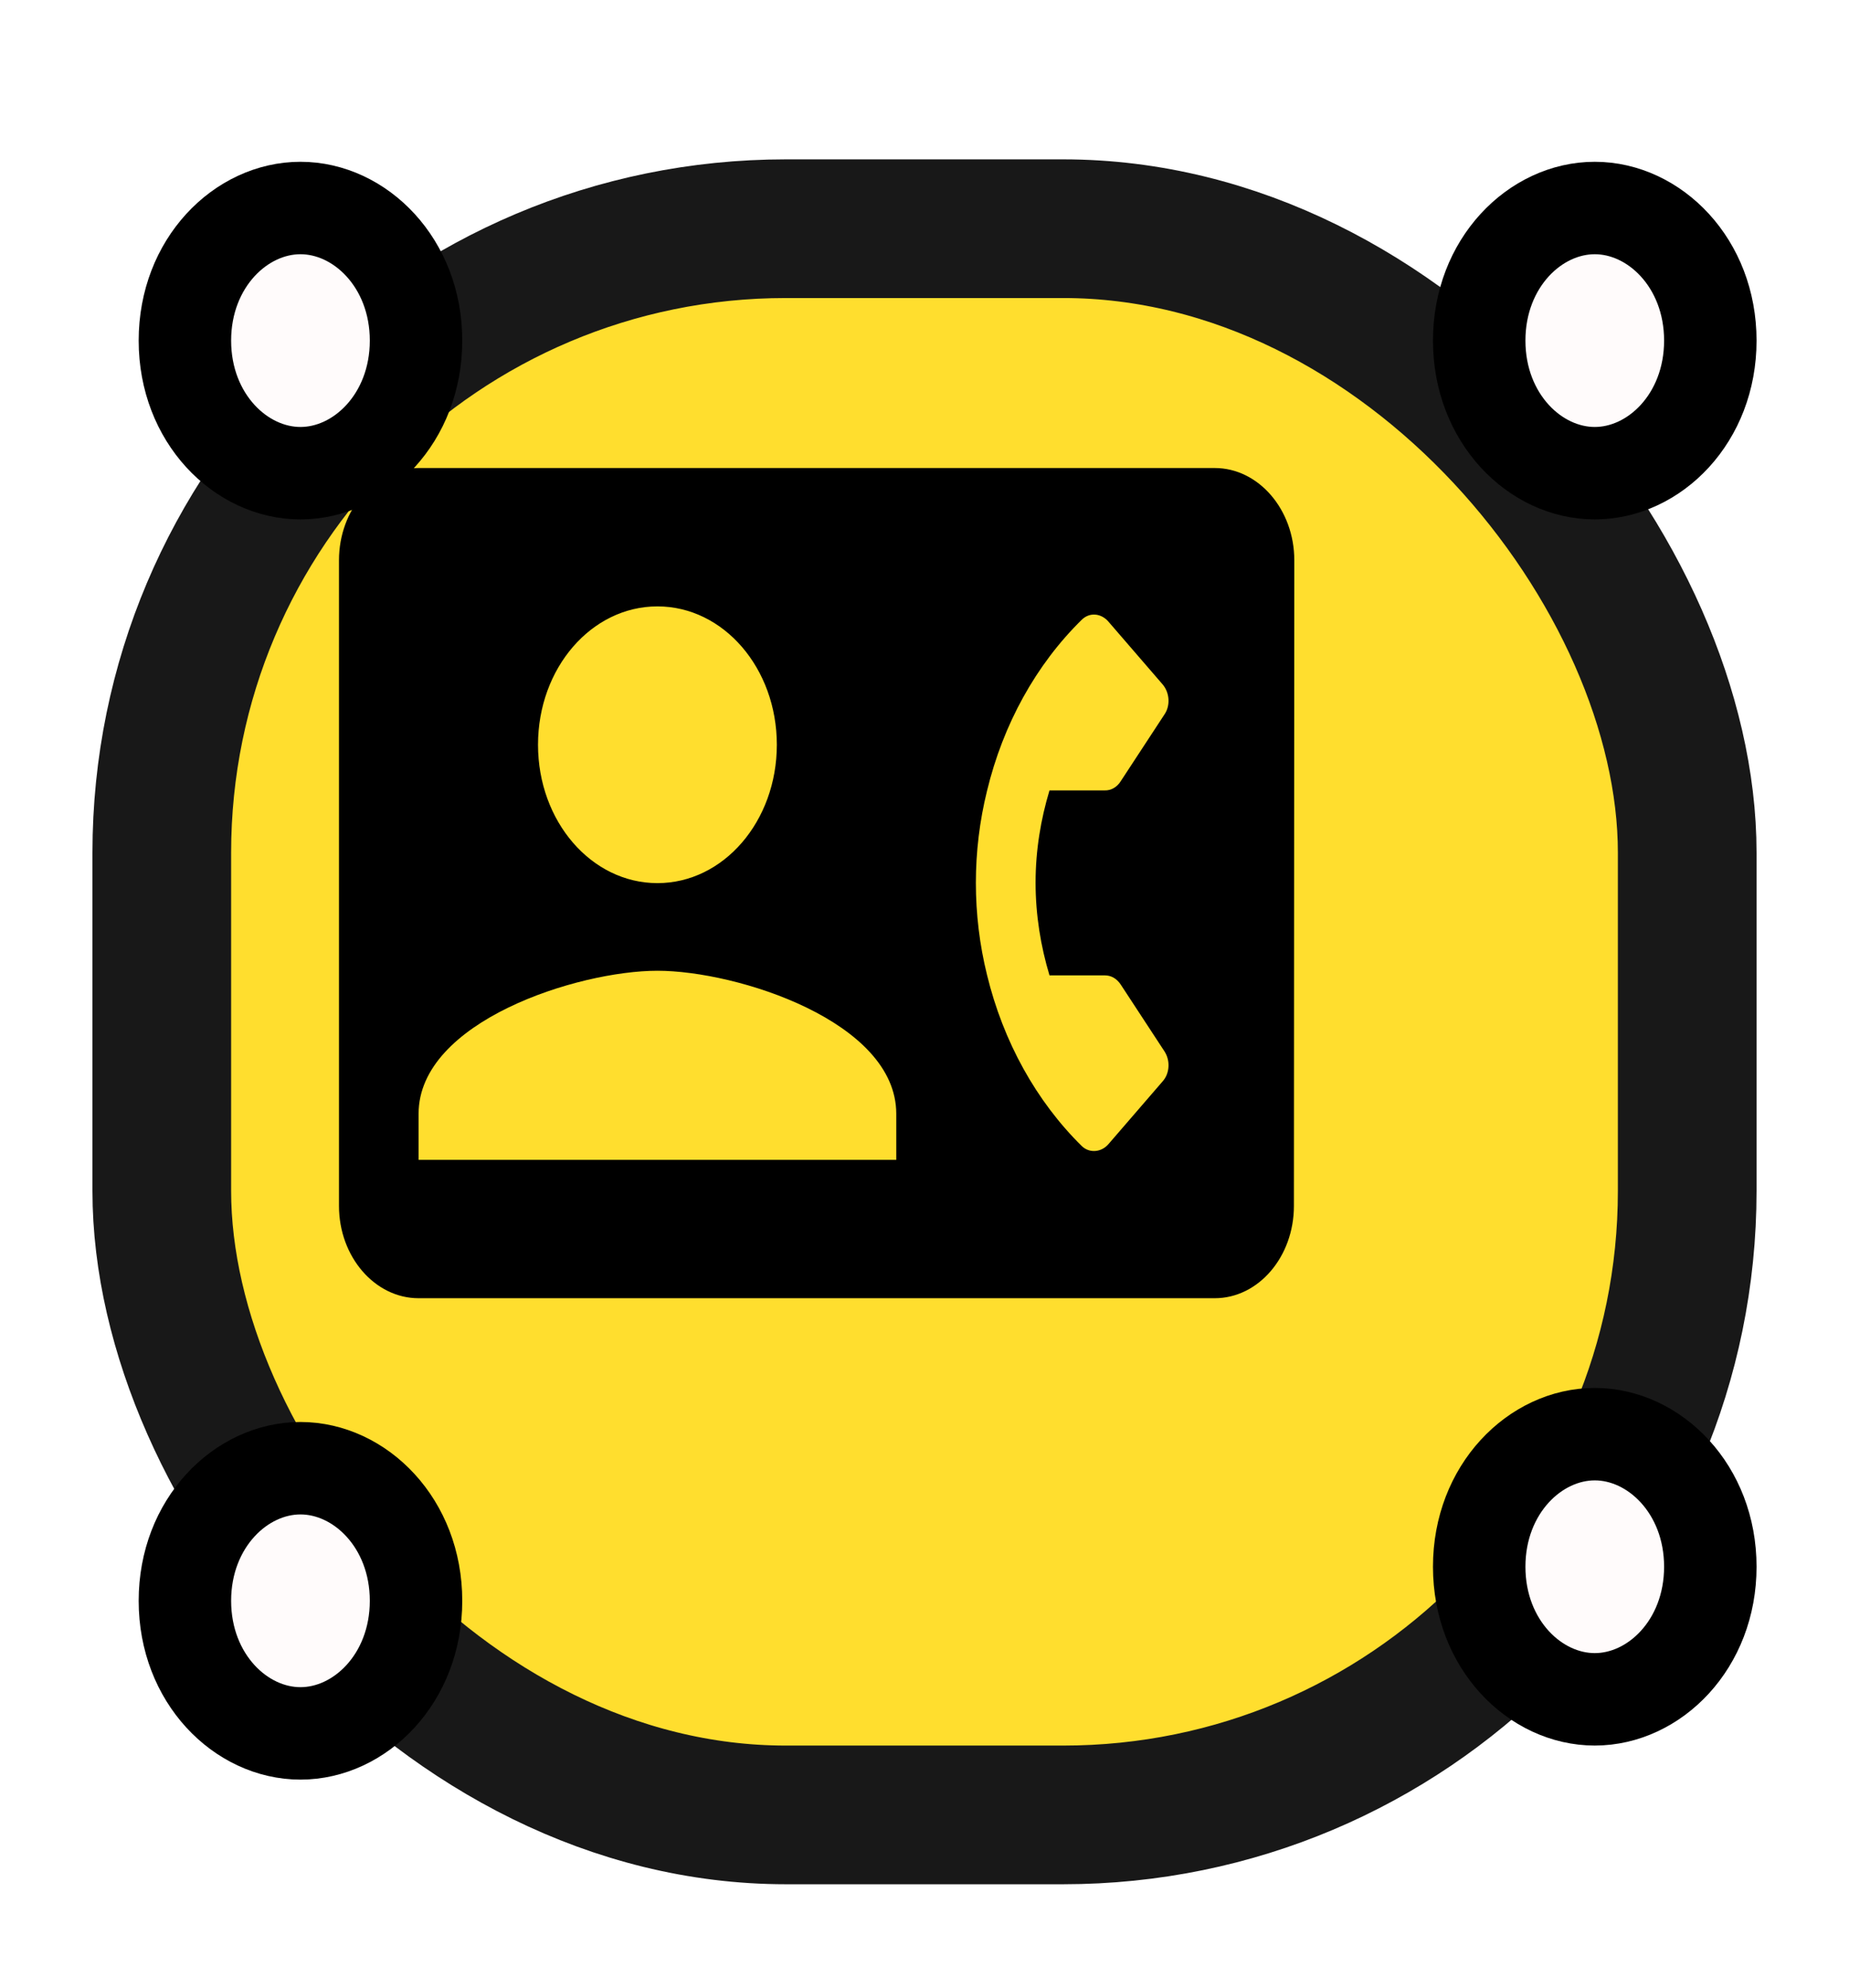 <svg width="80" height="86" viewBox="0 0 80 86" fill="none" xmlns="http://www.w3.org/2000/svg">
<g filter="url(#filter0_d_4_294)">
<rect x="3" y="3.895" width="66" height="68.632" rx="27" fill="#FFDE2E" stroke="#181818" stroke-width="6"/>
<path d="M14 8.737C14 12.098 11.578 14.474 9 14.474C6.422 14.474 4 12.098 4 8.737C4 5.375 6.422 3 9 3C11.578 3 14 5.375 14 8.737Z" fill="#FFFBFB" stroke="black" stroke-width="4"/>
<path d="M70 8.737C70 12.098 67.578 14.474 65 14.474C62.422 14.474 60 12.098 60 8.737C60 5.375 62.422 3 65 3C67.578 3 70 5.375 70 8.737Z" fill="#FFFBFB" stroke="black" stroke-width="4"/>
<path d="M70 61.789C70 65.151 67.578 67.526 65 67.526C62.422 67.526 60 65.151 60 61.789C60 58.428 62.422 56.053 65 56.053C67.578 56.053 70 58.428 70 61.789Z" fill="#FFFBFB" stroke="black" stroke-width="4"/>
<path d="M14 63.263C14 66.625 11.578 69 9 69C6.422 69 4 66.625 4 63.263C4 59.902 6.422 57.526 9 57.526C11.578 57.526 14 59.902 14 63.263Z" fill="#FFFBFB" stroke="black" stroke-width="4"/>
</g>
<g clip-path="url(#clip0_4_294)">
<path d="M52.556 20.25H18.111C16.217 20.25 14.667 22.046 14.667 24.241V52.18C14.667 54.375 16.217 56.171 18.111 56.171H52.556C54.45 56.171 55.983 54.375 55.983 52.18L56 24.241C56 22.046 54.45 20.25 52.556 20.25ZM28.445 26.237C31.303 26.237 33.611 28.911 33.611 32.224C33.611 35.536 31.303 38.211 28.445 38.211C25.586 38.211 23.278 35.536 23.278 32.224C23.278 28.911 25.586 26.237 28.445 26.237ZM38.778 50.184H18.111V48.189C18.111 44.197 25 42.002 28.445 42.002C31.889 42.002 38.778 44.197 38.778 48.189V50.184ZM45.408 42.202H47.802C48.078 42.202 48.319 42.341 48.491 42.601L50.386 45.495C50.644 45.894 50.609 46.452 50.3 46.792L47.957 49.506C47.647 49.865 47.131 49.905 46.803 49.586C44.833 47.644 43.406 45.067 42.705 42.182C42.062 39.58 42.062 36.821 42.705 34.219C43.401 31.332 44.829 28.753 46.803 26.816C47.148 26.476 47.647 26.536 47.957 26.895L50.3 29.609C50.609 29.969 50.644 30.527 50.386 30.907L48.491 33.8C48.413 33.926 48.309 34.029 48.189 34.098C48.069 34.168 47.936 34.203 47.802 34.199H45.408C45.029 35.457 44.806 36.794 44.806 38.191C44.806 39.587 45.029 40.944 45.408 42.202Z" fill="black"/>
</g>
<defs>
<filter id="filter0_d_4_294" x="0" y="0.895" width="80" height="84.632" filterUnits="userSpaceOnUse" color-interpolation-filters="sRGB">
<feFlood flood-opacity="0" result="BackgroundImageFix"/>
<feColorMatrix in="SourceAlpha" type="matrix" values="0 0 0 0 0 0 0 0 0 0 0 0 0 0 0 0 0 0 127 0" result="hardAlpha"/>
<feOffset dx="4" dy="6"/>
<feGaussianBlur stdDeviation="2"/>
<feComposite in2="hardAlpha" operator="out"/>
<feColorMatrix type="matrix" values="0 0 0 0 0.523 0 0 0 0 0.523 0 0 0 0 0.523 0 0 0 0.64 0"/>
<feBlend mode="normal" in2="BackgroundImageFix" result="effect1_dropShadow_4_294"/>
<feBlend mode="normal" in="SourceGraphic" in2="effect1_dropShadow_4_294" result="shape"/>
</filter>
<clipPath id="clip0_4_294">
<rect width="41.333" height="47.895" fill="white" transform="translate(14.667 14.263)"/>
</clipPath>
</defs>
</svg>
